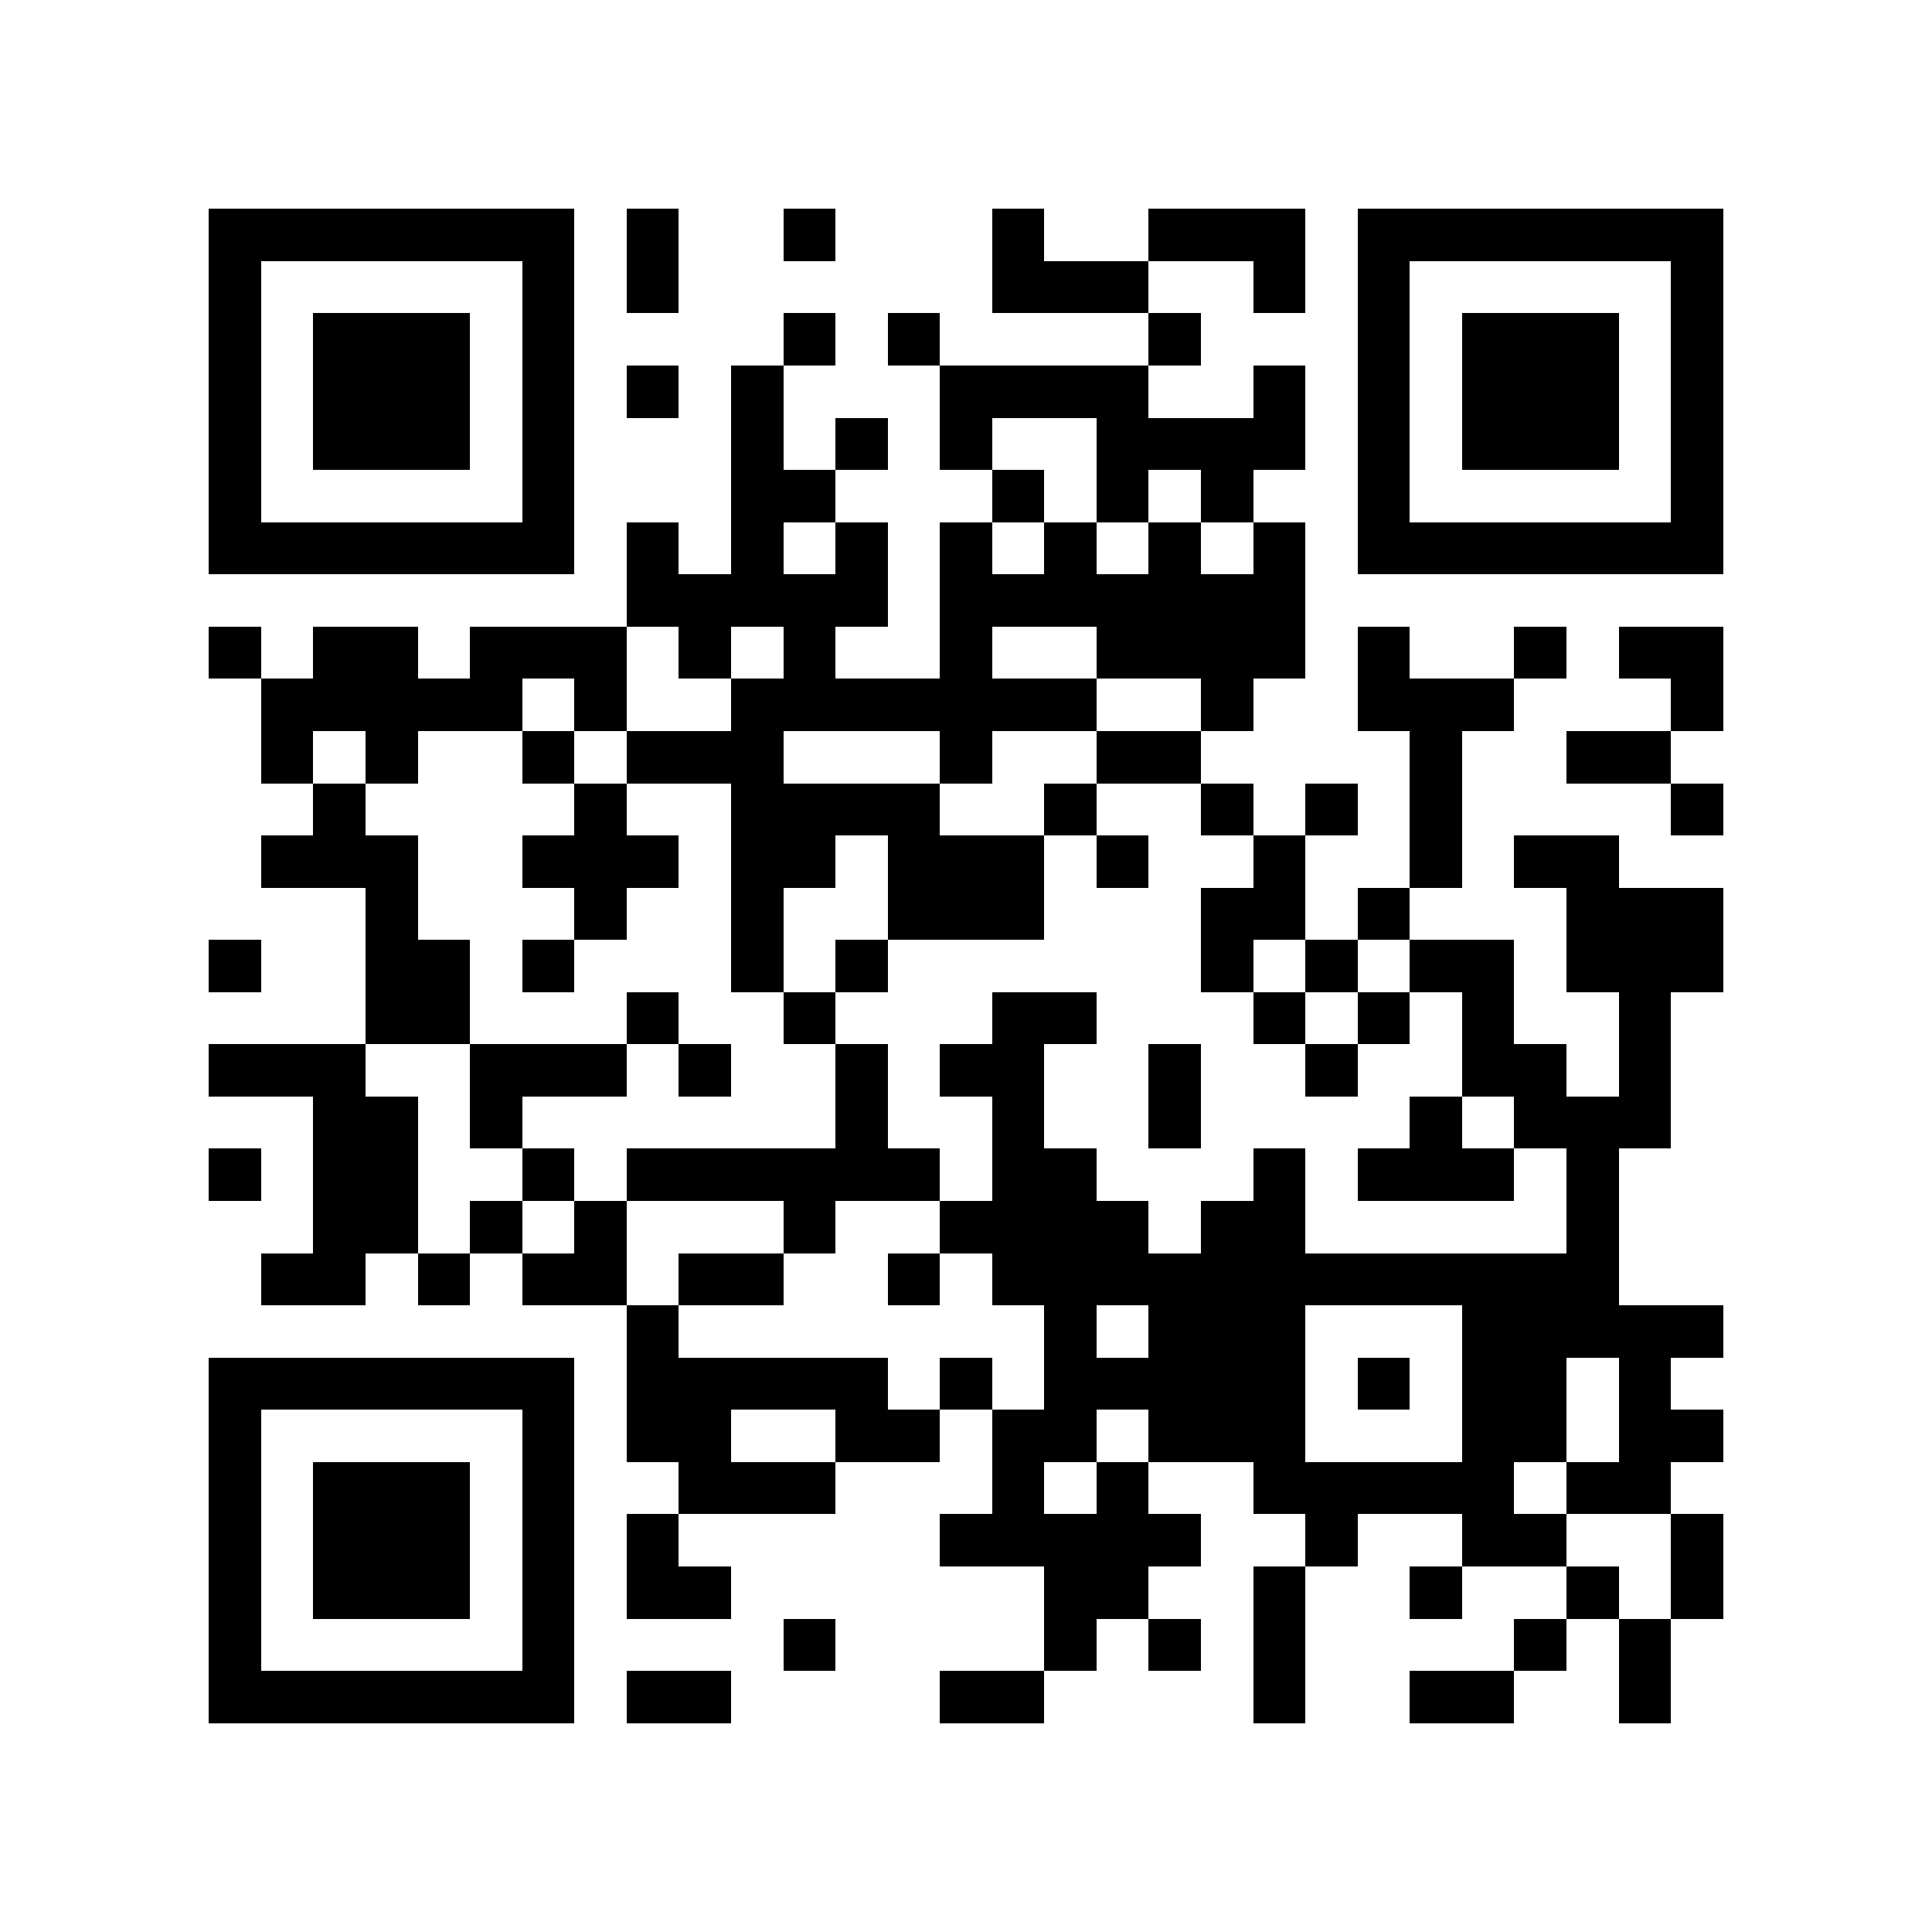<?xml version="1.0" encoding="utf-8"?><!DOCTYPE svg PUBLIC "-//W3C//DTD SVG 1.1//EN" "http://www.w3.org/Graphics/SVG/1.1/DTD/svg11.dtd"><svg xmlns="http://www.w3.org/2000/svg" viewBox="0 0 37 37" shape-rendering="crispEdges"><path fill="#ffffff" d="M0 0h37v37H0z"/><path stroke="#000000" d="M4 4.5h7m1 0h1m2 0h1m3 0h1m2 0h3m1 0h7M4 5.5h1m5 0h1m1 0h1m6 0h3m2 0h1m1 0h1m5 0h1M4 6.5h1m1 0h3m1 0h1m4 0h1m1 0h1m4 0h1m3 0h1m1 0h3m1 0h1M4 7.5h1m1 0h3m1 0h1m1 0h1m1 0h1m3 0h4m2 0h1m1 0h1m1 0h3m1 0h1M4 8.5h1m1 0h3m1 0h1m3 0h1m1 0h1m1 0h1m2 0h4m1 0h1m1 0h3m1 0h1M4 9.5h1m5 0h1m3 0h2m3 0h1m1 0h1m1 0h1m2 0h1m5 0h1M4 10.5h7m1 0h1m1 0h1m1 0h1m1 0h1m1 0h1m1 0h1m1 0h1m1 0h7M12 11.5h5m1 0h7M4 12.5h1m1 0h2m1 0h3m1 0h1m1 0h1m2 0h1m2 0h4m1 0h1m2 0h1m1 0h2M5 13.5h5m1 0h1m2 0h7m2 0h1m2 0h3m3 0h1M5 14.5h1m1 0h1m2 0h1m1 0h3m3 0h1m2 0h2m4 0h1m2 0h2M6 15.5h1m4 0h1m2 0h4m2 0h1m2 0h1m1 0h1m1 0h1m4 0h1M5 16.5h3m2 0h3m1 0h2m1 0h3m1 0h1m2 0h1m2 0h1m1 0h2M7 17.5h1m3 0h1m2 0h1m2 0h3m3 0h2m1 0h1m3 0h3M4 18.5h1m2 0h2m1 0h1m3 0h1m1 0h1m6 0h1m1 0h1m1 0h2m1 0h3M7 19.5h2m3 0h1m2 0h1m3 0h2m3 0h1m1 0h1m1 0h1m2 0h1M4 20.5h3m2 0h3m1 0h1m2 0h1m1 0h2m2 0h1m2 0h1m2 0h2m1 0h1M6 21.5h2m1 0h1m6 0h1m2 0h1m2 0h1m4 0h1m1 0h3M4 22.5h1m1 0h2m2 0h1m1 0h6m1 0h2m3 0h1m1 0h3m1 0h1M6 23.5h2m1 0h1m1 0h1m3 0h1m2 0h4m1 0h2m5 0h1M5 24.5h2m1 0h1m1 0h2m1 0h2m2 0h1m1 0h12M12 25.5h1m7 0h1m1 0h3m3 0h5M4 26.5h7m1 0h5m1 0h1m1 0h5m1 0h1m1 0h2m1 0h1M4 27.5h1m5 0h1m1 0h2m2 0h2m1 0h2m1 0h3m3 0h2m1 0h2M4 28.5h1m1 0h3m1 0h1m2 0h3m3 0h1m1 0h1m2 0h5m1 0h2M4 29.5h1m1 0h3m1 0h1m1 0h1m5 0h5m2 0h1m2 0h2m2 0h1M4 30.5h1m1 0h3m1 0h1m1 0h2m6 0h2m2 0h1m2 0h1m2 0h1m1 0h1M4 31.5h1m5 0h1m4 0h1m4 0h1m1 0h1m1 0h1m4 0h1m1 0h1M4 32.5h7m1 0h2m4 0h2m4 0h1m2 0h2m2 0h1"/></svg>
